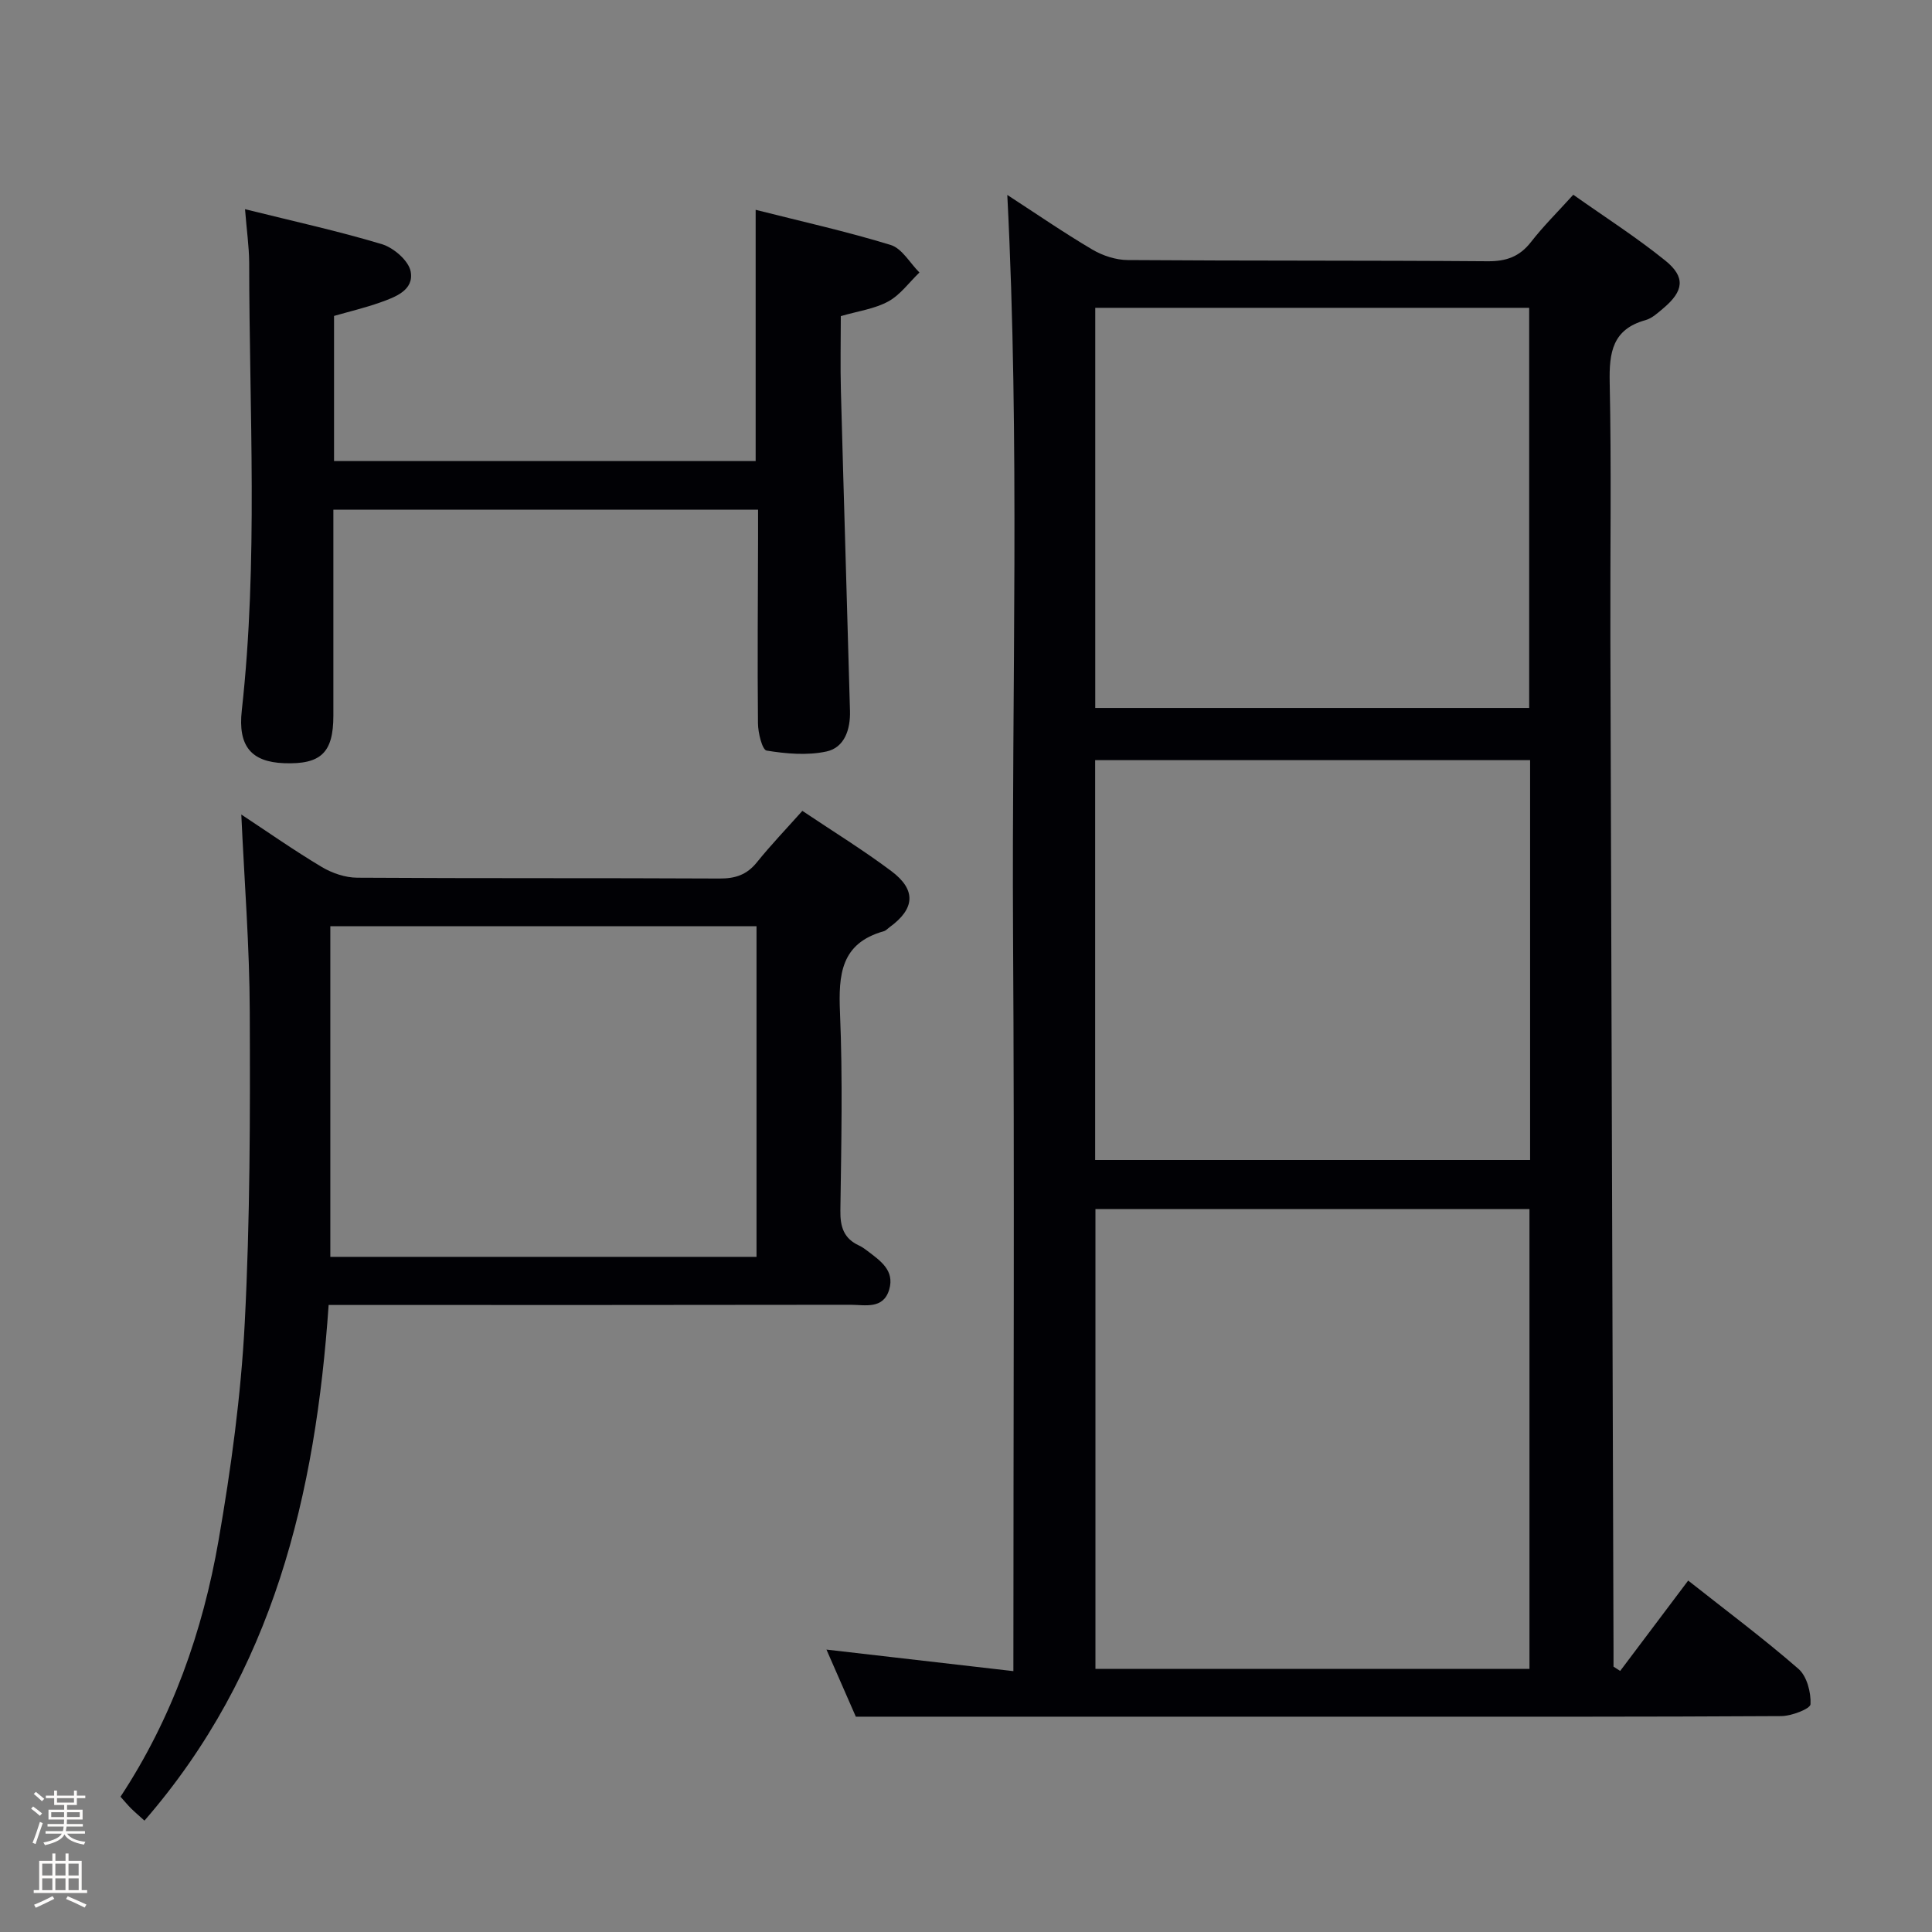 <svg enable-background="new 0 0 400 400" viewBox="0 0 400 400" xmlns="http://www.w3.org/2000/svg"><rect x="0" y="0" width="400" height="400" fill="#808080" stroke="none"/><path d="m6.44 374.46.42-.45c.65.47 1.27.95 1.85 1.44l-.45.49c-.65-.56-1.25-1.06-1.82-1.48m.93 7.33-.63-.26c.55-1.36 1.05-2.8 1.52-4.33.19.1.38.19.59.27-.46 1.29-.95 2.73-1.48 4.32m-.38-10.38.44-.42c.43.34 1.01.82 1.74 1.44l-.49.49c-.53-.51-1.09-1.01-1.69-1.51m2.5.35h1.72v-1.04h.59v1.04h3.52v-1.04h.59v1.04h1.75v.53h-1.75v1.42h-2.03v.97h3.22v2.03h-3.24c0 .35-.01.66-.03.93h3.32v.53h-3.37c-.03.27-.08.58-.15.94h3.96v.53h-3.71c.67.92 1.93 1.48 3.79 1.68-.13.24-.23.44-.29.59-2.13-.38-3.48-1.08-4.04-2.12-.43.97-1.77 1.72-4.03 2.23-.09-.19-.2-.37-.33-.55 2.1-.42 3.37-1.03 3.81-1.83h-3.36v-.53h3.58c.08-.29.13-.61.16-.94h-3.33v-.53h3.39c.02-.27.04-.58.04-.93h-3.23v-2.03h3.25v-.97h-2.07v-1.42h-1.73zm1.12 3.44v1h2.65c.01-.3.02-.44.01-.4v-.25-.35zm1.19-2h3.52v-.91h-3.52zm4.71 2h-2.63v.59c0 .15-.01.28-.01.4h2.64z" fill="#fcfbfa"/><path d="m13.56 383.74h.63v1.52h2.72v6.07h1.13v.6h-11.06v-.6h1.13v-6.07h2.73v-1.52h.63v1.52h2.1v-1.52zm-2.69 8.83.38.56c-1.24.63-2.53 1.25-3.85 1.85-.1-.21-.21-.42-.34-.63 1.36-.55 2.63-1.15 3.81-1.78m-2.13-4.27h2.1v-2.45h-2.1zm0 3.04h2.1v-2.46h-2.1zm2.72-3.04h2.1v-2.45h-2.1zm0 3.04h2.1v-2.46h-2.1zm6.07 3.6c-1.41-.71-2.7-1.3-3.86-1.78l.35-.56c1.45.62 2.75 1.19 3.88 1.72zm-1.25-9.09h-2.1v2.45h2.1zm-2.09 5.49h2.1v-2.46h-2.1z" fill="#fcfbfa"/><g fill="#010105"><path d="m208.55 40.36c5.9 3.83 11.62 7.77 17.59 11.3 2.15 1.27 4.89 2.17 7.37 2.18 24.83.18 49.66.06 74.49.25 3.84.03 6.61-.94 8.98-3.99 2.54-3.27 5.51-6.2 8.75-9.78 6.48 4.58 13.03 8.77 19.05 13.63 4.24 3.42 3.82 6.31-.39 9.86-1.14.96-2.35 2.09-3.71 2.47-6.85 1.9-7.54 6.7-7.41 12.92.37 17.49.09 34.99.14 52.49.2 69.81.43 139.61.65 209.42v3.95c.46.3.92.59 1.38.89 4.64-6.16 9.27-12.32 14.08-18.71 7.83 6.19 15.57 11.96 22.83 18.28 1.75 1.52 2.62 4.88 2.5 7.32-.04.95-3.93 2.45-6.07 2.46-28.16.17-56.33.12-84.49.12-25.5 0-50.99 0-76.49 0-9.97 0-19.94 0-30.61 0-1.77-4.05-3.88-8.87-6.08-13.89 12.8 1.47 25.39 2.92 38.7 4.46 0-51.45.24-102.22-.07-152.98-.28-50.74 1.43-101.49-1.19-152.65zm18.25 209.97v95.2h89.86c0-31.84 0-63.39 0-95.2-30.02 0-59.77 0-89.86 0zm-.04-186.6v82.84h89.84c0-27.84 0-55.26 0-82.84-30.09 0-59.82 0-89.84 0zm90.03 93.65c-30.29 0-60.15 0-90.05 0v82.78h90.05c0-27.73 0-55.04 0-82.78z"/><path d="m49.96 168.64c5.3 3.49 10.85 7.39 16.66 10.86 2.14 1.28 4.88 2.21 7.35 2.22 25 .16 49.99.04 74.99.17 3.27.02 5.66-.77 7.74-3.35 2.9-3.6 6.11-6.95 9.42-10.66 6.37 4.27 12.59 8.1 18.42 12.47 5.21 3.9 4.89 7.8-.34 11.6-.4.29-.77.72-1.22.85-8.9 2.49-9.4 8.98-9.07 16.85.58 13.64.27 27.33.08 40.99-.05 3.38.72 5.79 3.86 7.23.6.28 1.16.67 1.68 1.07 2.66 2.04 5.75 4.03 4.57 8.05-1.23 4.16-5.02 3.15-8.02 3.15-33.83.06-67.66.04-101.49.04-1.98 0-3.96 0-6.55 0-2.7 39.19-11.43 76.03-38.13 106.76-1.13-1.03-1.98-1.74-2.76-2.51-.69-.69-1.32-1.45-2.2-2.44 10.69-16.24 17.03-34.22 20.31-53.12 2.58-14.86 4.63-29.91 5.41-44.96 1.11-21.44 1.13-42.94 1.04-64.42-.04-13.58-1.13-27.16-1.75-40.85zm18.43 23.13v68.45h88.24c0-23.02 0-45.72 0-68.45-29.59 0-58.81 0-88.24 0z"/><path d="m50.73 43.31c10.11 2.52 19.34 4.53 28.35 7.25 2.42.73 5.51 3.4 5.94 5.63.75 3.91-3.21 5.33-6.36 6.45-3.09 1.09-6.29 1.85-9.5 2.77v30.05h87.29c0-17.23 0-34.27 0-52.02 9.46 2.4 18.82 4.47 27.96 7.28 2.35.72 3.98 3.74 5.95 5.7-2.13 2.04-3.96 4.63-6.45 5.99-2.84 1.55-6.27 2-9.83 3.04 0 5.17-.12 10.32.02 15.46.59 22.1 1.28 44.21 1.88 66.31.1 3.75-1.1 7.56-4.88 8.37-3.96.85-8.32.47-12.38-.19-.91-.15-1.78-3.68-1.79-5.66-.13-12.82-.01-25.65.02-38.47 0-1.8 0-3.6 0-5.74-29.32 0-58.22 0-87.93 0v5.16 37.48c0 7.67-2.57 10.13-10.22 9.84-6.81-.26-9.56-3.56-8.74-10.92 3.42-30.88 1.55-61.85 1.53-92.79-.03-3.28-.51-6.56-.86-10.99z"/></g></svg>